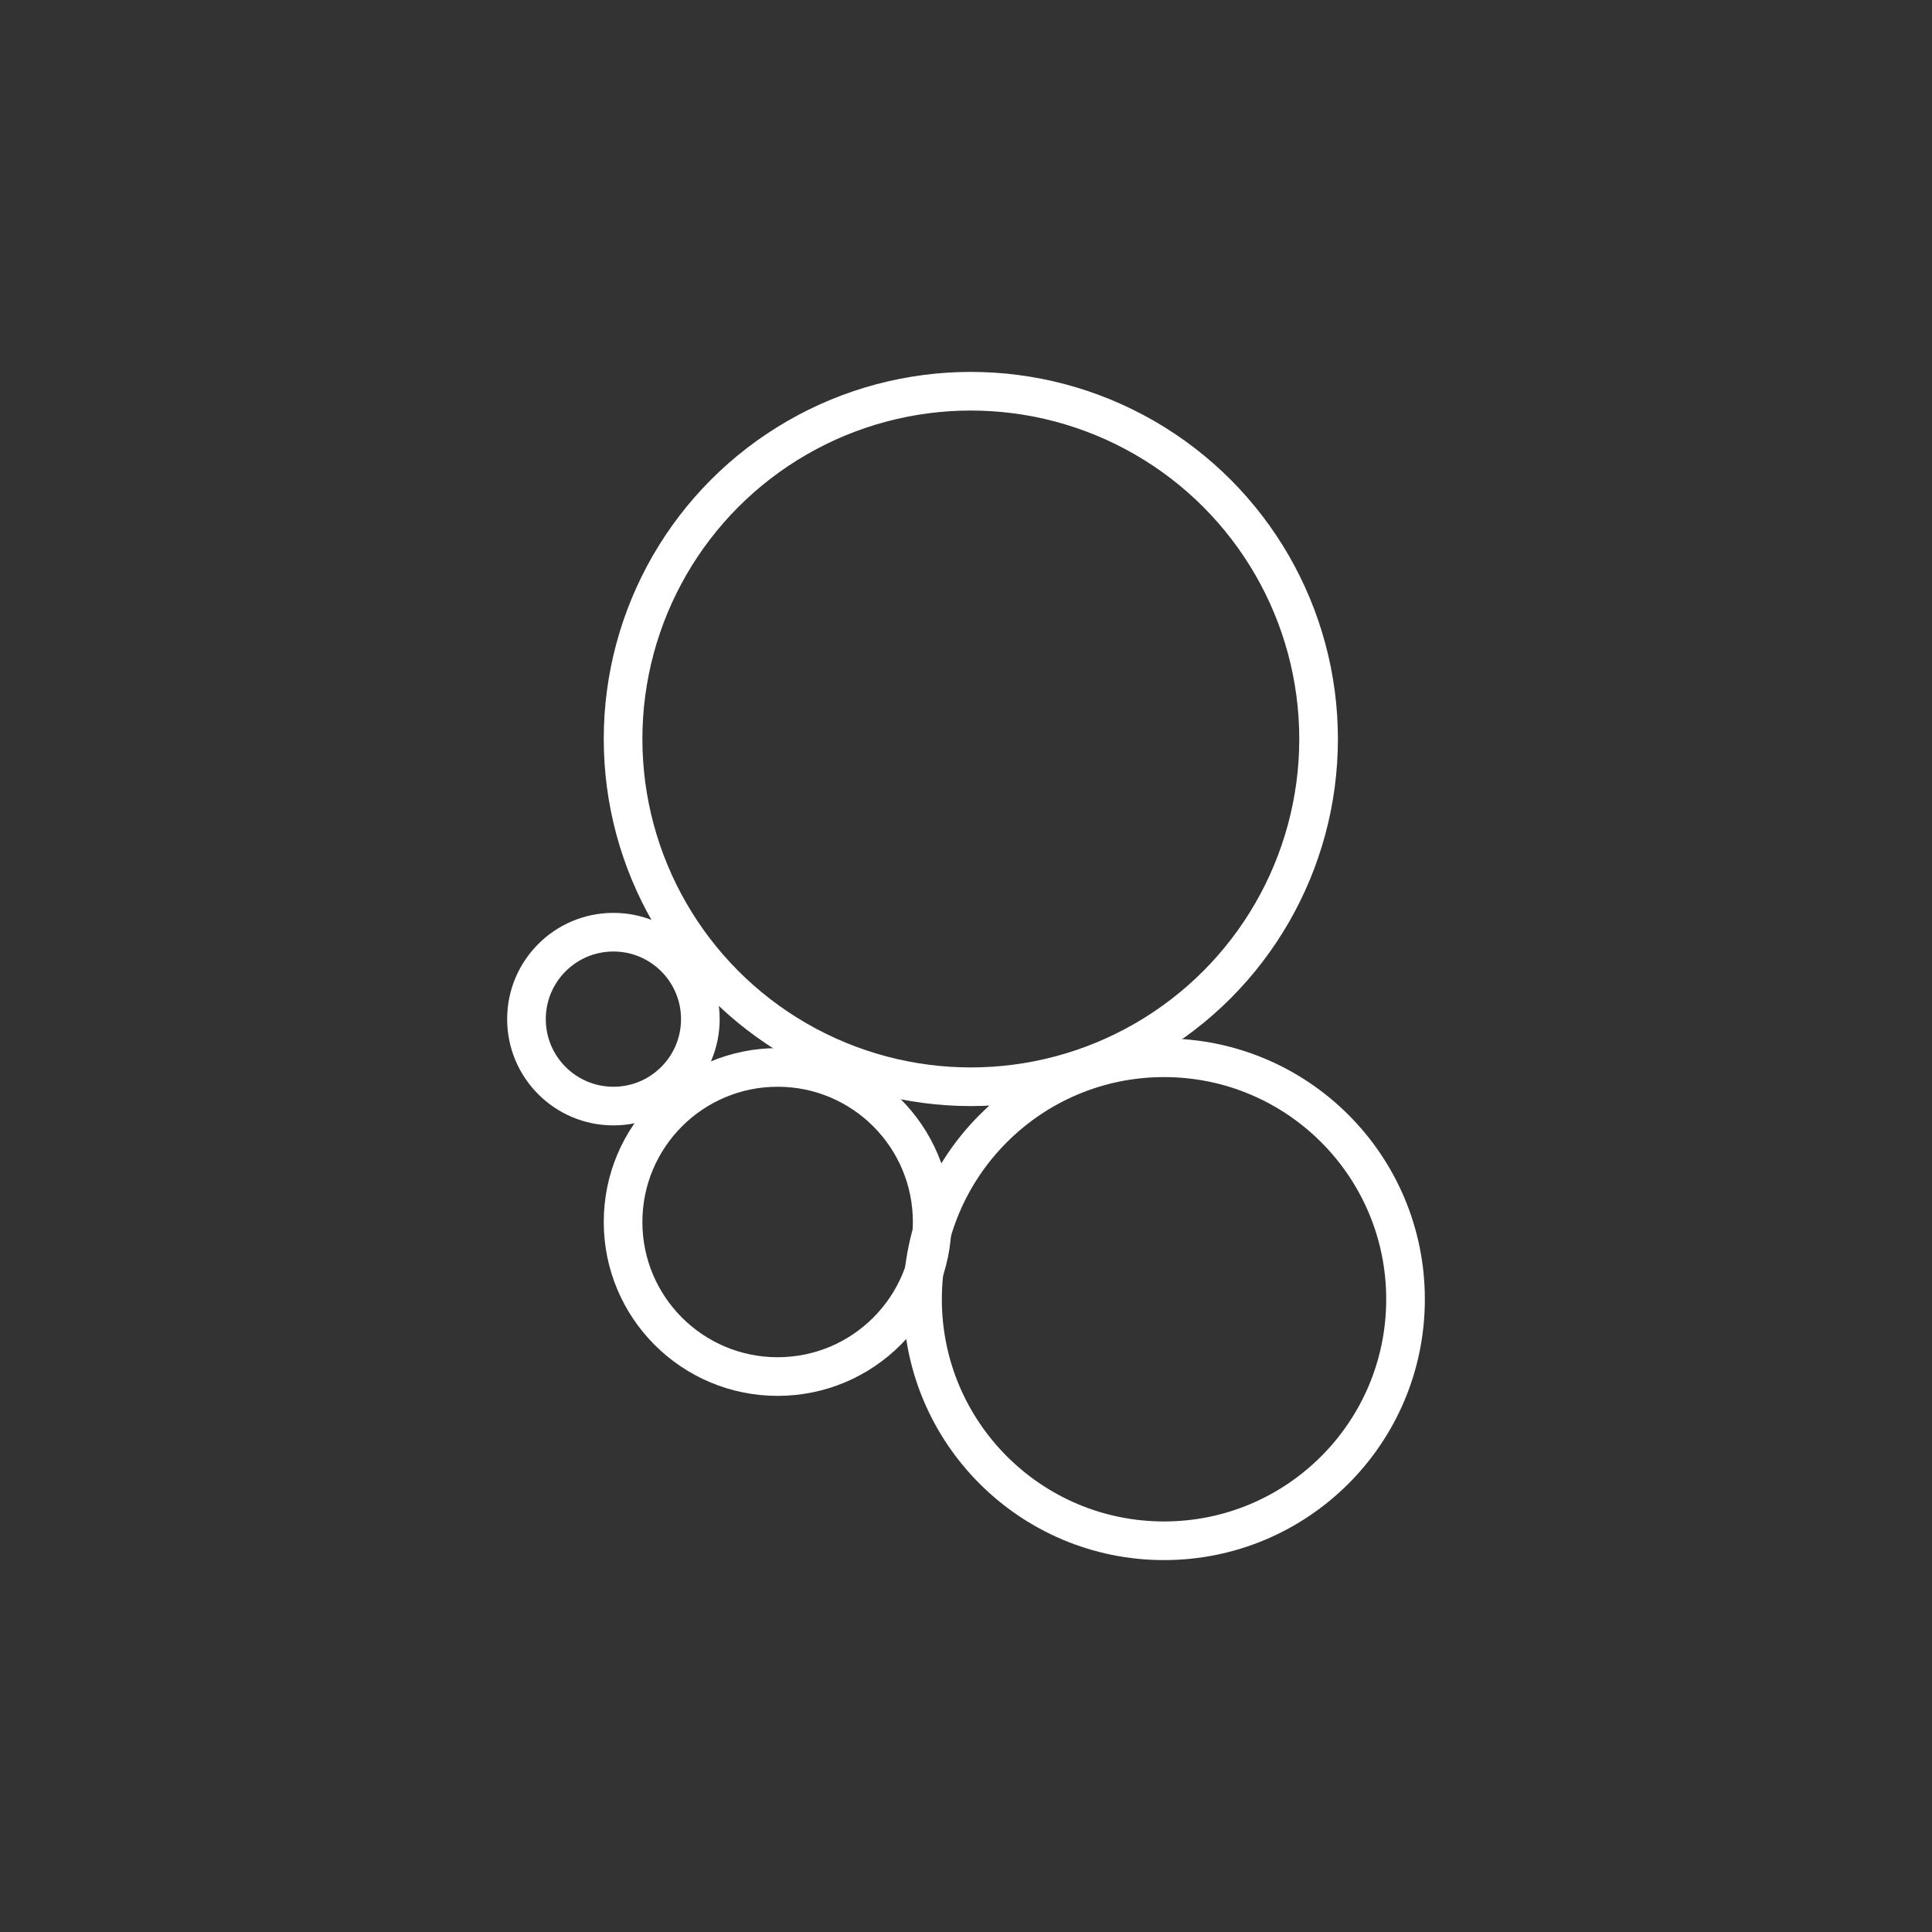 <svg id="Layer_2" class="svg-icon" data-name="Layer 2" xmlns="http://www.w3.org/2000/svg" viewBox="0 0 100 100"><rect x="0" y="0" width="100" height="100" fill="#333333" stroke="none"/><defs><style>.cls-1{fill:none;stroke:#fff;stroke-linecap:round;stroke-linejoin:round;stroke-width:2px;}</style></defs><title>dashboard-iconsArtboard 4</title><circle class="cls-1" cx="50.25" cy="38.25" r="18"/><circle class="cls-1" cx="60.25" cy="67.25" r="12.5"/><circle class="cls-1" cx="40.25" cy="63.25" r="8"/><circle class="cls-1" cx="31.75" cy="52.75" r="4.5"/></svg>
